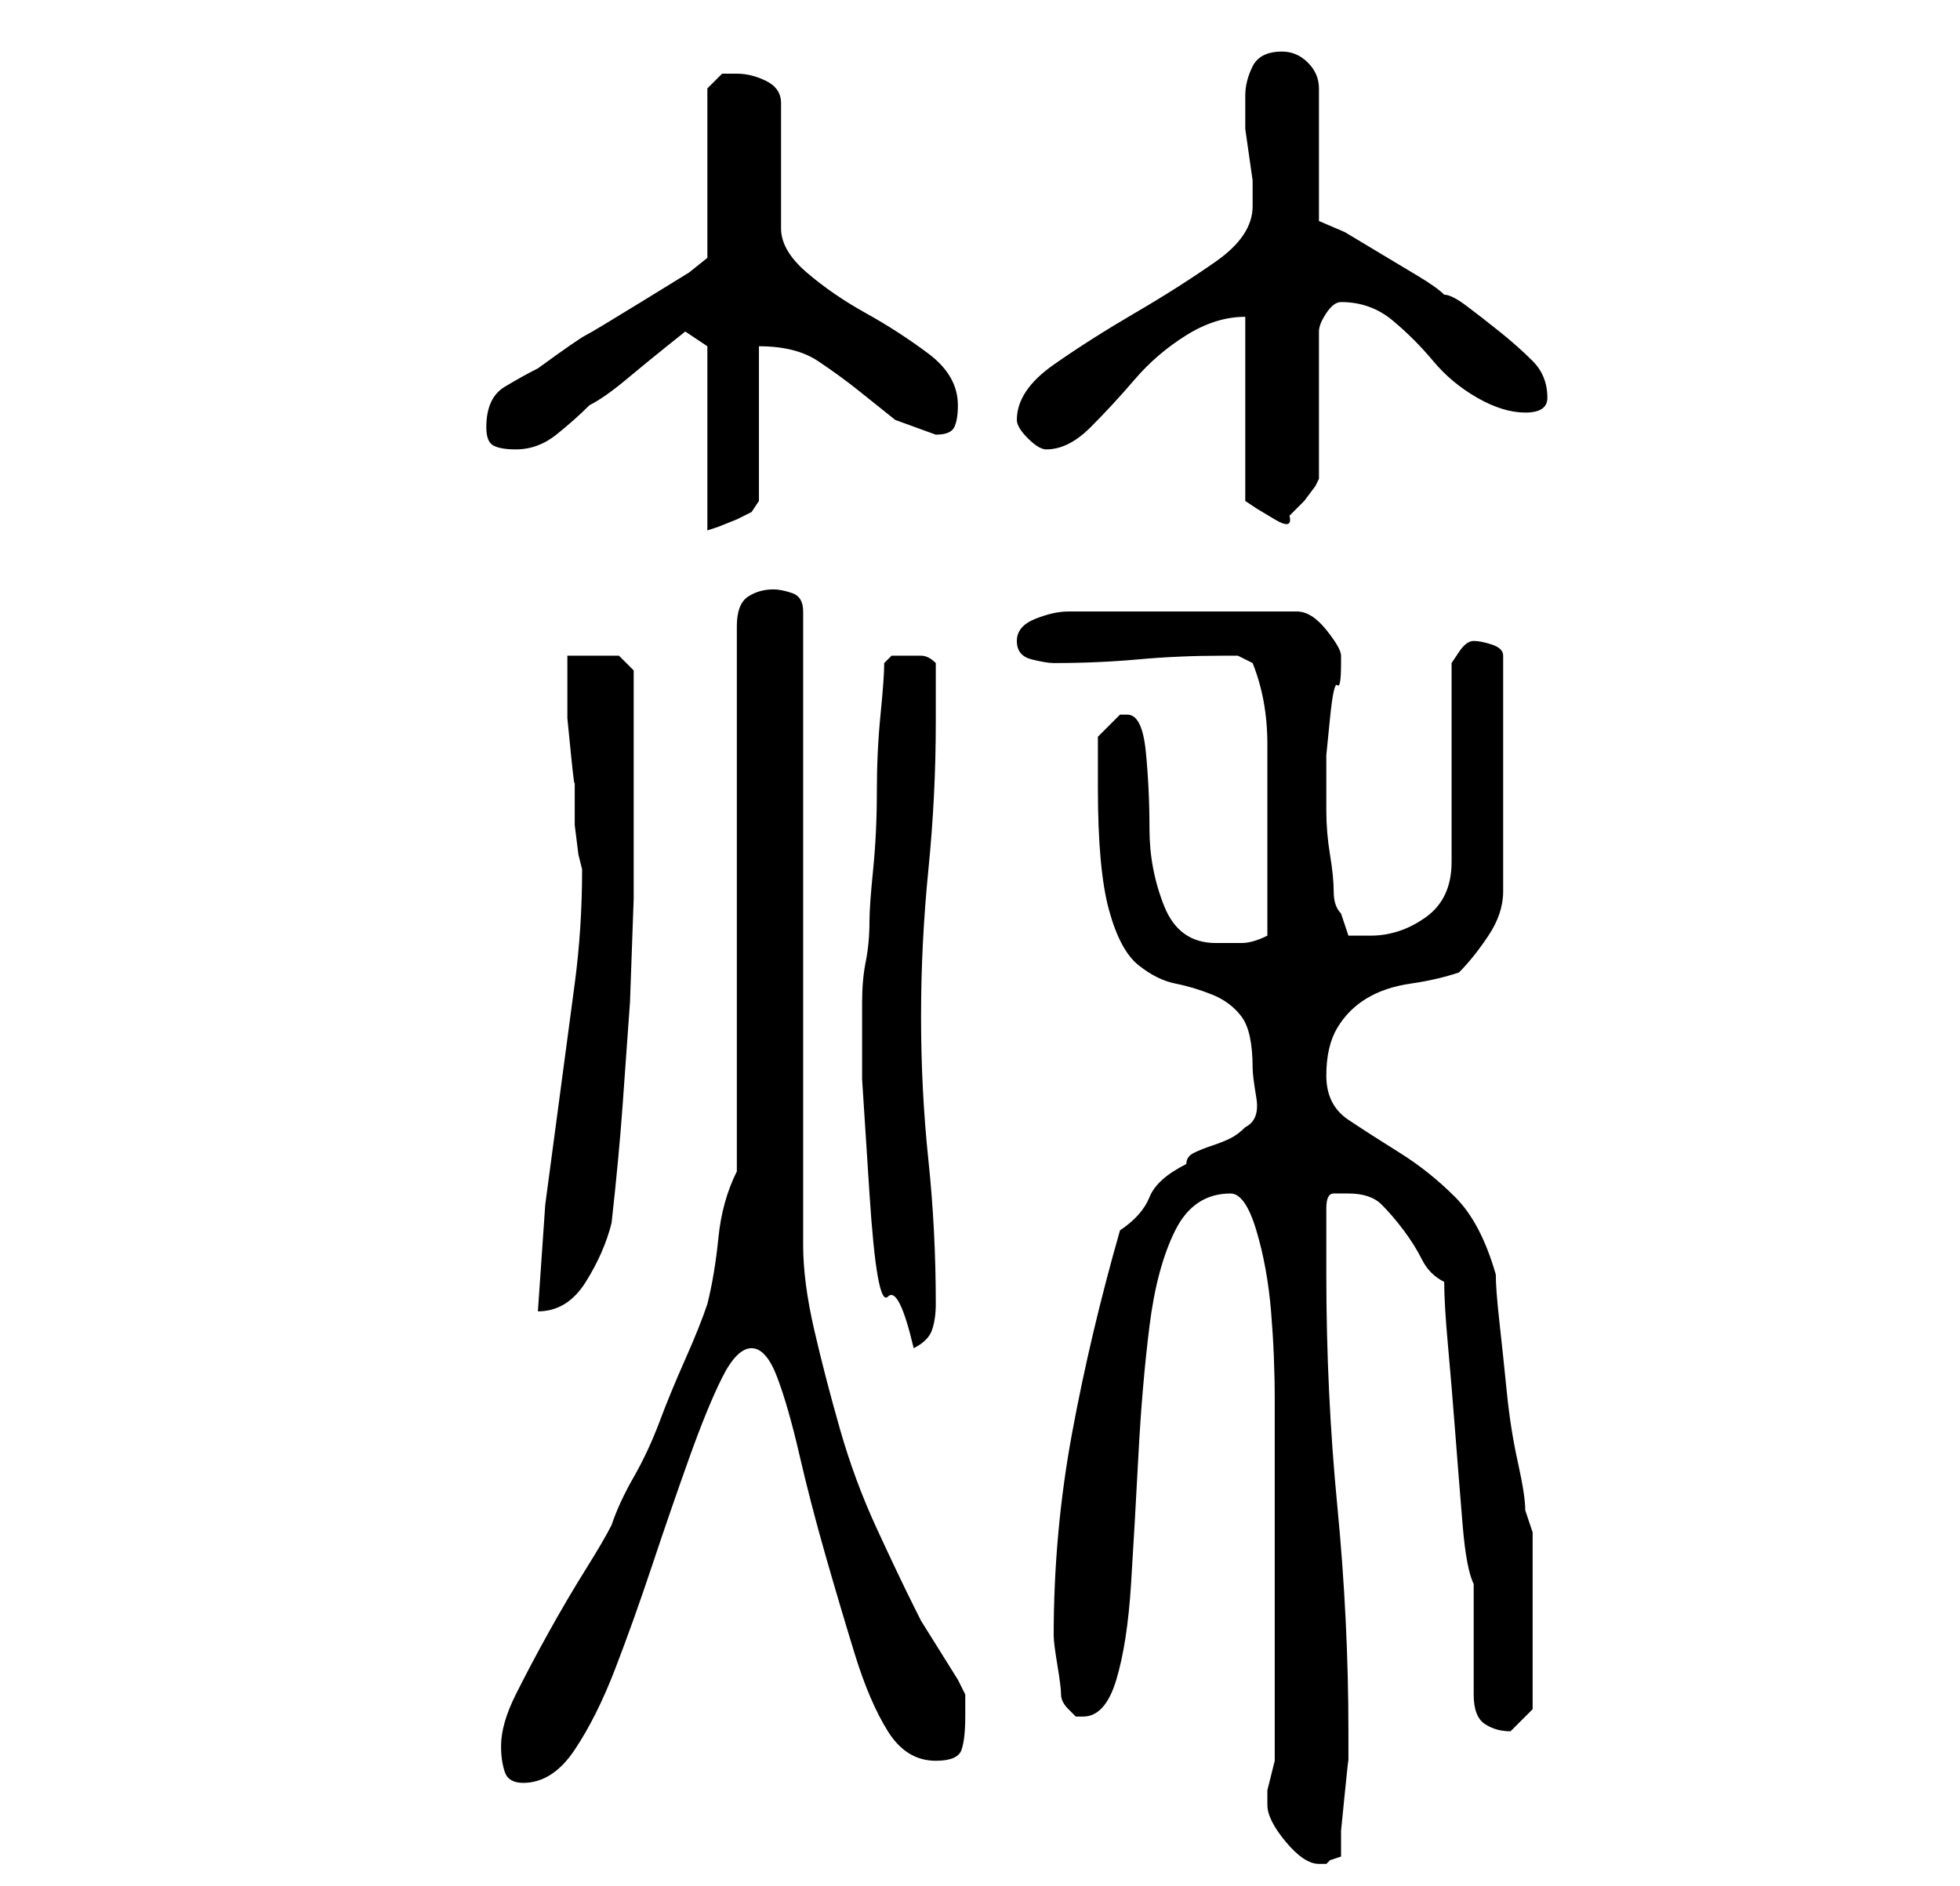 <?xml version="1.0" standalone="no"?>
<!DOCTYPE svg PUBLIC "-//W3C//DTD SVG 1.1//EN" "http://www.w3.org/Graphics/SVG/1.1/DTD/svg11.dtd" >
<svg xmlns="http://www.w3.org/2000/svg" xmlns:xlink="http://www.w3.org/1999/xlink" version="1.1" viewBox="-10 0 266 256">
   <path fill="currentColor"
d="M162 244v1q0 2 2.5 5t4.5 3h1l0.5 -0.5t1.5 -0.5v-3.5t0.5 -5t0.5 -4.5v-3v-1q0 -15 -1.5 -30.5t-1.5 -31.5v-9q0 -2 1 -2h2q3 0 4.5 1.5t3 3.5t2.5 4t3 3q0 3 0.5 8.5t1 12t1 12.5t1.5 8v3v5v4.5v2.5q0 3 1.5 4t3.5 1v0l2 -2l1 -1v-24l-1 -3q0 -2 -1 -6.5t-1.5 -9.5
t-1 -9.5t-0.5 -6.5q-2 -7 -5.5 -10.5t-7.5 -6t-7 -4.5t-3 -6t1.5 -6.5t4 -4t6 -2t6.5 -1.5q2 -2 4 -5t2 -6v-32q0 -1 -1.5 -1.5t-2.5 -0.5t-2 1.5l-1 1.5v27q0 5 -3.5 7.5t-7.5 2.5h-2h-1l-1 -3q-1 -1 -1 -3t-0.5 -5t-0.5 -6v-4v-3.5t0.5 -5t1 -4.5t0.5 -3v-1q0 -1 -2 -3.5
t-4 -2.5h-31q-2 0 -4.5 1t-2.5 3t2 2.5t3 0.5q6 0 11.5 -0.5t11.5 -0.5h2t2 1q2 5 2 11v11v3v5v4v3q-2 1 -3.5 1h-3.5q-5 0 -7 -5t-2 -10.5t-0.5 -10.5t-2.5 -5h-1l-1 1l-2 2v3.5v3.5q0 11 1.5 16.5t4 7.5t5 2.5t5 1.5t4 3t1.5 7q0 1 0.5 4t-1.5 4q-1 1 -2 1.5t-2.5 1
t-2.5 1t-1 1.5q-4 2 -5 4.5t-4 4.5q-4 14 -6.5 27.5t-2.5 27.5q0 1 0.5 4t0.5 4t1 2l1 1h1q3 0 4.5 -5t2 -13t1 -17.5t1.5 -17.5t3.5 -13t7.5 -5q2 0 3.5 5t2 11t0.5 12v8v21v20l-0.5 2l-0.5 2v1zM58 237q0 2 0.5 3.5t2.5 1.5q4 0 7 -4.5t5.5 -11t5 -14t5 -14.5t4.5 -11
t4 -4t3.5 4t3 10.5t3.5 13.5t4 13.5t4.5 10.5t6.5 4q3 0 3.5 -1.5t0.5 -4.5v-1v-2l-1 -2t-2.5 -4t-2.5 -4l-1 -2q-2 -4 -5 -10.5t-5 -13.5t-3.5 -13.5t-1.5 -11.5v-86q0 -2 -1.5 -2.5t-2.5 -0.5q-2 0 -3.5 1t-1.5 4v74q-2 4 -2.5 9t-1.5 9q-1 3 -3 7.5t-3.5 8.5t-3.5 7.5
t-3 6.5q-1 2 -3.5 6t-5 8.5t-4.5 8.5t-2 7zM107 136v10.5t1 15.5t2.5 14t3.5 7q2 -1 2.5 -2.5t0.5 -3.5q0 -10 -1 -19.5t-1 -19.5t1 -20t1 -20v-8q-1 -1 -2 -1h-2h-2t-1 1q0 2 -0.5 7t-0.5 10.5t-0.5 10.5t-0.5 7q0 3 -0.5 5.5t-0.5 5.5zM69 118q0 8 -1 15.5l-2 15l-2 15
t-1 14.5q4 0 6.5 -4t3.5 -8q1 -9 1.5 -16l1 -14t0.5 -14v-16v-3v-5v-4v-3l-2 -2h-7v3v5.5t0.5 5t0.5 3.5v2v4t0.5 4zM86 47v25l1.5 -0.5t2.5 -1l2 -1t1 -1.5v-21q5 0 8 2t5.5 4l5 4t5.5 2q2 0 2.5 -1t0.5 -3q0 -4 -4 -7t-8.5 -5.5t-8 -5.5t-3.5 -6v-17q0 -2 -2 -3t-4 -1h-2
t-2 2v23l-2.5 2t-6.5 4t-7.5 4.5t-6.5 4.5q-2 1 -4.5 2.5t-2.5 5.5q0 2 1 2.5t3 0.5q3 0 5.5 -2t4.5 -4q2 -1 5 -3.5t5.5 -4.5l2.5 -2zM159 43v25l1.5 1t2.5 1.5t2 -0.5l2 -2t1.5 -2l0.5 -1v-20q0 -1 1 -2.5t2 -1.5q4 0 7 2.5t5.5 5.5t6 5t6.5 2t3 -2q0 -3 -2 -5t-4.5 -4
t-4.5 -3.5t-3 -1.5q-1 -1 -3.5 -2.5l-5 -3l-5 -3t-3.5 -1.5v-18q0 -2 -1.5 -3.5t-3.5 -1.5q-3 0 -4 2t-1 4v3v1.5t0.5 3.5t0.5 3.5v2.5v1q0 4 -5 7.5t-11 7t-11 7t-5 7.5q0 1 1.5 2.5t2.5 1.5q3 0 6 -3t6 -6.5t7 -6t8 -2.5z" />
</svg>

